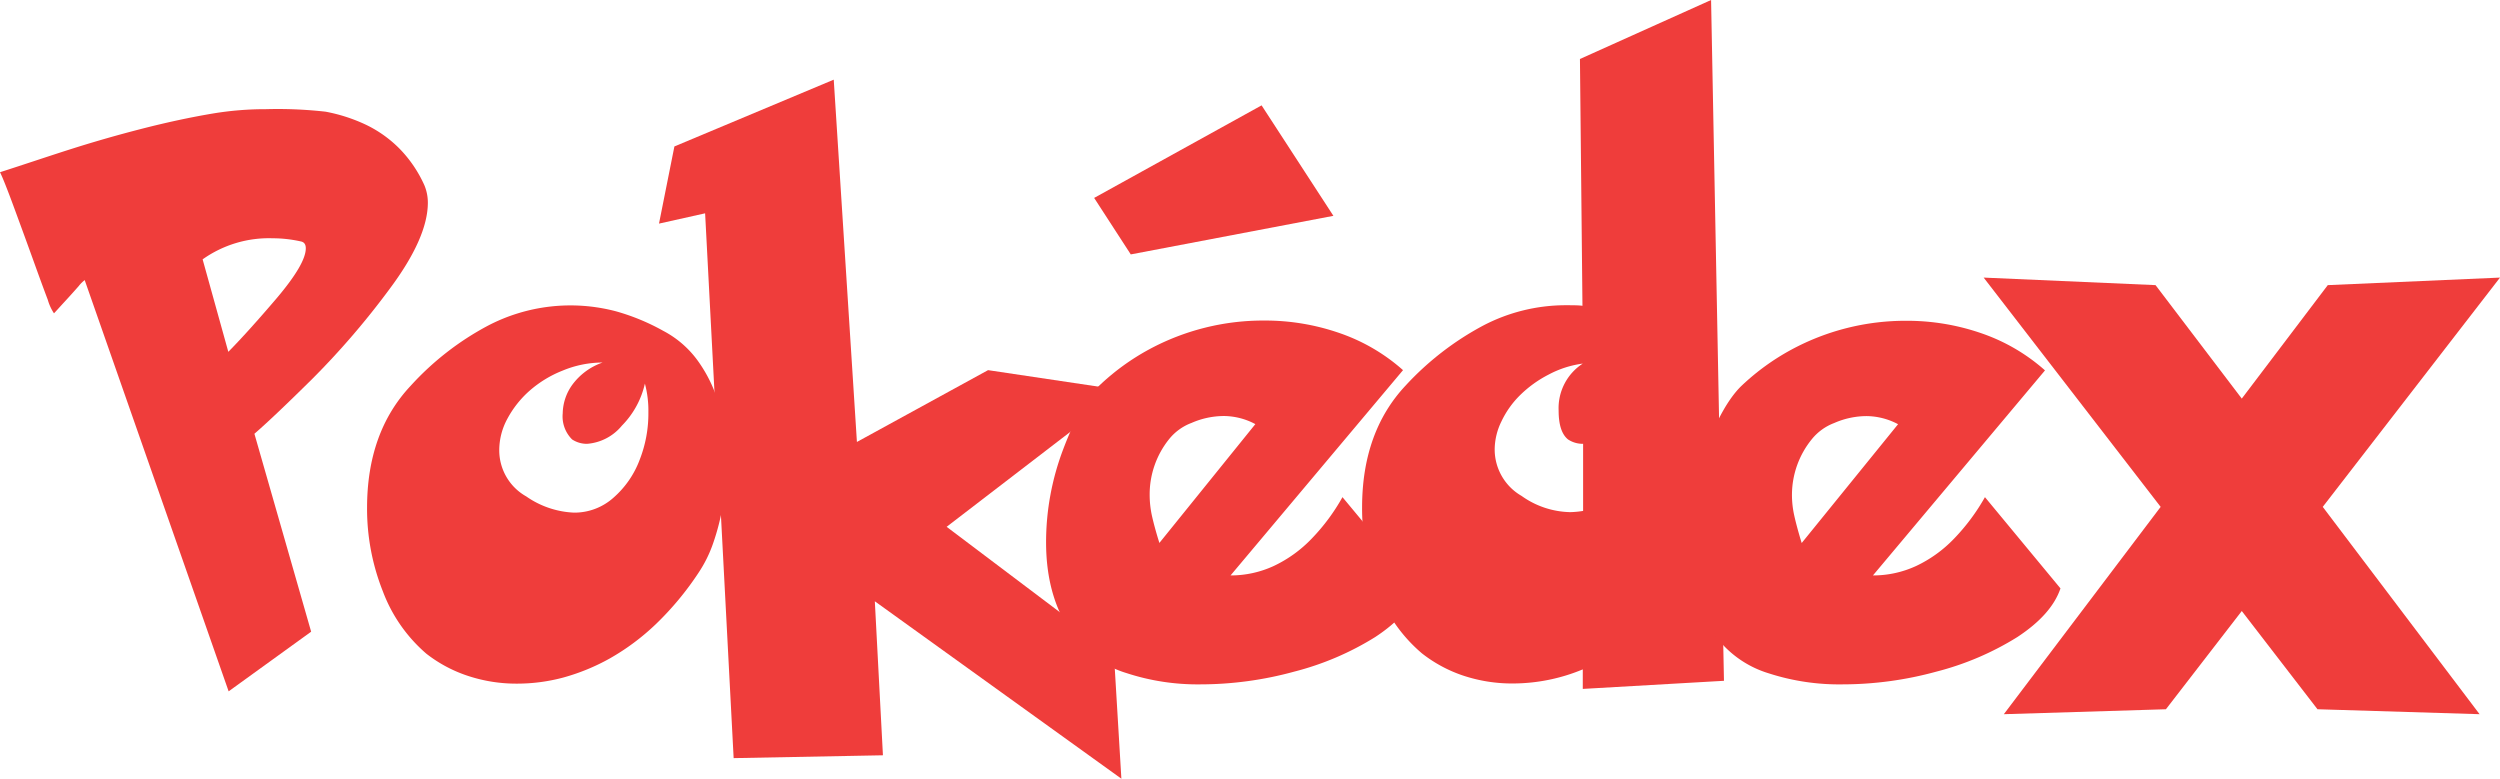 <svg xmlns="http://www.w3.org/2000/svg" viewBox="0 0 308.46 96.06"><defs><style>.cls-1{fill:#ef3d3b;}</style></defs><g id="Layer_2" data-name="Layer 2"><g id="Layer_1-2" data-name="Layer 1"><path class="cls-1" d="M0,21.25c3.12-1,6.06-2,8.8-2.87s5.65-1.71,8.69-2.49,6-1.42,8.75-1.88a39.57,39.57,0,0,1,6.58-.54,52.82,52.82,0,0,1,7.35.31,20.46,20.46,0,0,1,5,1.62,14.85,14.85,0,0,1,4.18,3,15.58,15.58,0,0,1,3,4.43A5.57,5.57,0,0,1,52.79,25q0,4.34-4.74,10.68a98.75,98.75,0,0,1-9.52,11.07q-4.78,4.73-7.14,6.77l7,24.42L28.21,85.3,10.45,34.56a4.16,4.16,0,0,0-.74.74c-.43.49-1,1.13-1.72,1.91s-1.15,1.27-1.33,1.45A6,6,0,0,1,5.9,37q-.63-1.66-1.7-4.63T1.8,25.79Q.47,22.17,0,21.25ZM25,32l3.17,11.41q2.4-2.43,6-6.65c2.38-2.82,3.56-4.85,3.56-6.12,0-.49-.2-.77-.61-.85a15.8,15.8,0,0,0-3.45-.39A14.14,14.14,0,0,0,25,32Z"/><path class="cls-1" d="M81.85,40.83a12.33,12.33,0,0,1,4.47,4,17.23,17.23,0,0,1,2.52,5.61,26.14,26.14,0,0,1,.79,6.48,31.42,31.42,0,0,1-.44,5.38A28.25,28.25,0,0,1,88,67a15.78,15.78,0,0,1-1.82,3.68A37.11,37.11,0,0,1,80.93,77a28.66,28.66,0,0,1-5.69,4.24,25.68,25.68,0,0,1-5.75,2.36,22,22,0,0,1-5.63.75,19,19,0,0,1-6.25-1,16.93,16.93,0,0,1-5-2.69,18.91,18.91,0,0,1-5.38-7.72,27.55,27.55,0,0,1-1.94-10.28q0-9.33,5.38-15.06a35.18,35.18,0,0,1,9.52-7.41A22,22,0,0,1,76,38.41,26.76,26.76,0,0,1,81.85,40.83Zm-2.28,6.5a10.75,10.75,0,0,1-2.84,5.19,6.17,6.17,0,0,1-4.28,2.24,3.28,3.28,0,0,1-1.86-.54A4,4,0,0,1,69.43,51a6.19,6.19,0,0,1,1.18-3.52,7.78,7.78,0,0,1,3.74-2.75,12.91,12.91,0,0,0-4.94,1,13.93,13.93,0,0,0-4.08,2.49,12.45,12.45,0,0,0-2.73,3.45,8.14,8.14,0,0,0-1,3.85,6.52,6.52,0,0,0,3.33,5.73,11.1,11.1,0,0,0,5.89,2,7.22,7.22,0,0,0,4.87-1.84,11.61,11.61,0,0,0,3.25-4.72A15.6,15.6,0,0,0,80,50.89,12.94,12.94,0,0,0,79.57,47.33Z"/><path class="cls-1" d="M83.21,18.07l19.66-8.24,2.86,44.7,16.18-8.86,16.8,2.51L116.8,65l20.63,15.56.93,15.52L107.94,74.19l1,19-18.42.35L87,26.32l-5.69,1.27Z"/><path class="cls-1" d="M165.64,61.34,175,72.6q-1.12,3.25-5.32,6a35.46,35.46,0,0,1-10,4.27,43.85,43.85,0,0,1-11.56,1.57A28.19,28.19,0,0,1,139,83.05a12.81,12.81,0,0,1-6.17-4.1q-3.77-4.73-3.76-12.07a32.29,32.29,0,0,1,2.11-11.44q2.12-5.62,4.47-7.88a28.86,28.86,0,0,1,6.13-4.45A29.6,29.6,0,0,1,156,39.55a28,28,0,0,1,9.35,1.57,23.07,23.07,0,0,1,7.76,4.55L151.83,71a12.66,12.66,0,0,0,5.36-1.18,15.85,15.85,0,0,0,4.66-3.37A24.54,24.54,0,0,0,165.64,61.34ZM135,24.42,155.66,13l8.86,13.63-25,4.76Zm19.89,27.91a8.34,8.34,0,0,0-3.87-1,10,10,0,0,0-4,.85,6.46,6.46,0,0,0-2.77,2,10.89,10.89,0,0,0-2.4,6.81,12.19,12.19,0,0,0,.27,2.6c.18.82.49,2,.93,3.4Z"/><path class="cls-1" d="M194.94,7.28,211.12,0l1,52.4A31.18,31.18,0,0,1,212.4,57a24.42,24.42,0,0,1-.16,3.33L212.71,84,195.29,85V82.59a22.54,22.54,0,0,1-8.59,1.74,19.09,19.09,0,0,1-6.25-1,17,17,0,0,1-5-2.71A18.91,18.91,0,0,1,170,72.9a27.55,27.55,0,0,1-1.94-10.28q0-9.33,5.38-15.06A36.07,36.07,0,0,1,183,40.17a22,22,0,0,1,10.08-2.51c1,0,1.68,0,2.17.07Zm.35,37.58a12.42,12.42,0,0,0-4.2,1.35,14.34,14.34,0,0,0-3.54,2.55,11.37,11.37,0,0,0-2.3,3.24,7.94,7.94,0,0,0-.83,3.46,6.62,6.62,0,0,0,3.32,5.73,10.65,10.65,0,0,0,6,2,11.41,11.41,0,0,0,1.59-.15V54.76a3.28,3.28,0,0,1-1.86-.54c-.77-.62-1.16-1.8-1.16-3.56A6.55,6.55,0,0,1,195.29,44.86Z"/><path class="cls-1" d="M244.91,61.34l9.32,11.26c-.74,2.17-2.52,4.16-5.32,6a35.46,35.46,0,0,1-10,4.27,43.85,43.85,0,0,1-11.56,1.57,28.19,28.19,0,0,1-9.11-1.36,12.81,12.81,0,0,1-6.17-4.1q-3.76-4.73-3.76-12.07a32.51,32.51,0,0,1,2.11-11.44q2.12-5.62,4.47-7.88a28.92,28.92,0,0,1,6.14-4.45,29.6,29.6,0,0,1,14.18-3.56,28,28,0,0,1,9.35,1.57,23.07,23.07,0,0,1,7.76,4.55L231.09,71a12.66,12.66,0,0,0,5.36-1.18,15.85,15.85,0,0,0,4.66-3.37A24.94,24.94,0,0,0,244.91,61.34Zm-10.72-9a8.4,8.4,0,0,0-3.87-1,10,10,0,0,0-4,.85,6.52,6.52,0,0,0-2.77,2A10.89,10.89,0,0,0,221.1,61a11.58,11.58,0,0,0,.28,2.6c.18.82.49,2,.92,3.4Z"/><path class="cls-1" d="M276.6,75.39l-9.36,12.12-20,.61,19.35-25.58L244.75,34.25l21.21.93,10.64,14,10.61-14,21.25-.93L286.59,62.54l19.35,25.58-20-.61Z"/></g></g></svg>